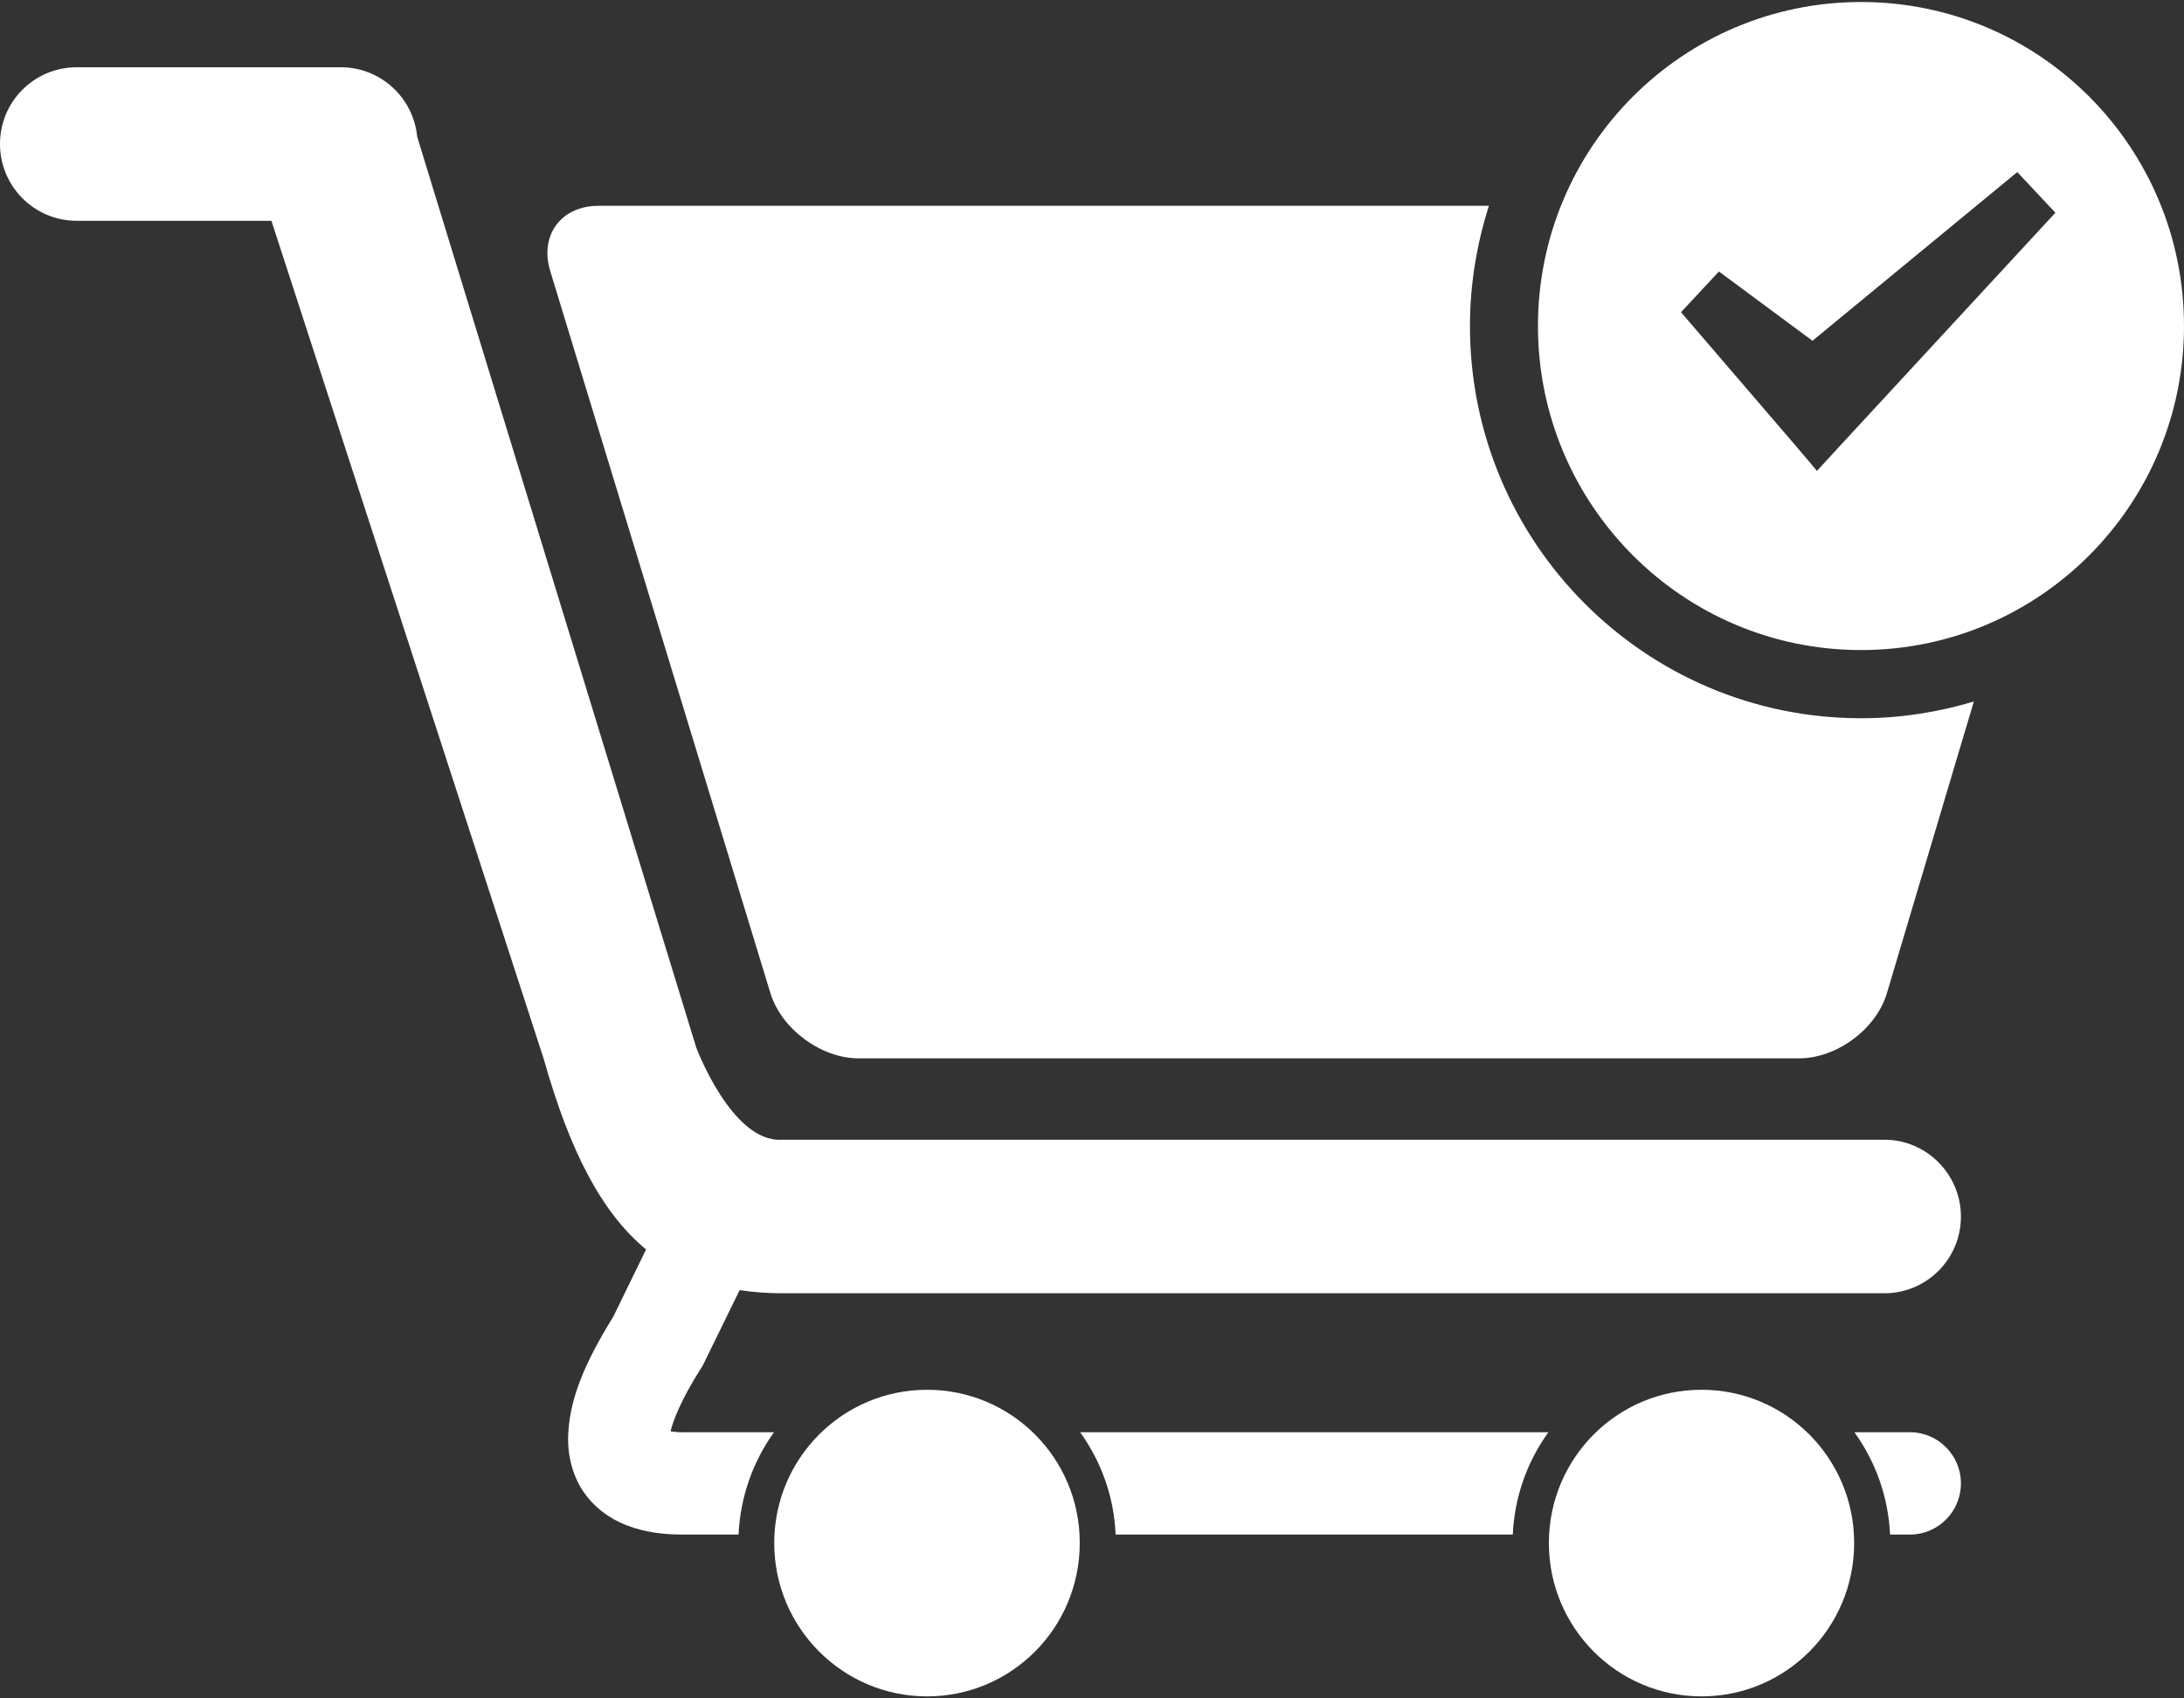 <svg width="36" height="28" viewBox="0 0 36 28" fill="none" xmlns="http://www.w3.org/2000/svg">
<rect x="0" y="0" width="36" height="28" fill="#333333" stroke="none"/>
<path d="M30.677 11.841C31.324 11.841 31.948 11.742 32.536 11.565L31.103 16.373C30.927 16.966 30.277 17.448 29.656 17.448H14.15C13.533 17.448 12.879 16.962 12.699 16.373L9.07 4.469C8.89 3.88 9.246 3.393 9.867 3.393H24.542C24.344 4.02 24.23 4.683 24.23 5.375C24.23 8.945 27.117 11.841 30.677 11.841ZM31.063 18.79H12.883C12.06 18.834 11.476 17.268 11.476 17.268L6.877 2.255C6.814 1.606 6.271 1.109 5.62 1.109H1.264C0.566 1.109 0 1.673 0 2.373C0 3.073 0.566 3.64 1.264 3.64H4.474L8.963 17.459C9.389 18.966 9.907 19.983 10.649 20.599L10.109 21.707C9.621 22.496 9.375 23.096 9.364 23.712C9.36 24.021 9.448 24.349 9.624 24.603C9.896 24.99 10.278 25.148 10.565 25.222C10.862 25.296 11.116 25.299 11.3 25.299H12.174C12.203 24.669 12.416 24.091 12.758 23.612H11.296C11.208 23.616 11.12 23.608 11.053 23.597C11.094 23.424 11.23 23.067 11.553 22.562L11.579 22.522L12.192 21.269C12.409 21.302 12.637 21.321 12.883 21.321H31.063C31.757 21.321 32.323 20.757 32.323 20.057C32.323 19.361 31.757 18.79 31.063 18.79ZM15.282 22.912C13.889 22.912 12.762 24.043 12.762 25.439C12.762 26.832 13.889 27.967 15.282 27.967C16.674 27.967 17.798 26.836 17.798 25.439C17.802 24.043 16.674 22.912 15.282 22.912ZM28.047 22.912C26.655 22.912 25.531 24.043 25.531 25.439C25.531 26.832 26.655 27.967 28.047 27.967C29.439 27.967 30.563 26.836 30.563 25.439C30.563 24.043 29.439 22.912 28.047 22.912ZM18.389 25.299H24.936C24.965 24.669 25.178 24.091 25.523 23.612H17.805C18.147 24.091 18.364 24.669 18.389 25.299ZM31.482 23.612H30.567C30.912 24.091 31.125 24.669 31.155 25.299H31.482C31.948 25.299 32.323 24.92 32.323 24.456C32.323 23.992 31.948 23.612 31.482 23.612ZM36 5.375C36 8.323 33.62 10.717 30.677 10.717C27.735 10.717 25.351 8.323 25.351 5.375C25.351 2.424 27.735 0.033 30.677 0.033C33.62 0.033 36 2.424 36 5.375ZM33.88 3.507L33.252 2.837L29.876 5.618L28.334 4.476L27.709 5.147L29.616 7.368L29.95 7.763L30.299 7.383L33.88 3.507Z" fill="white"/>
</svg>
